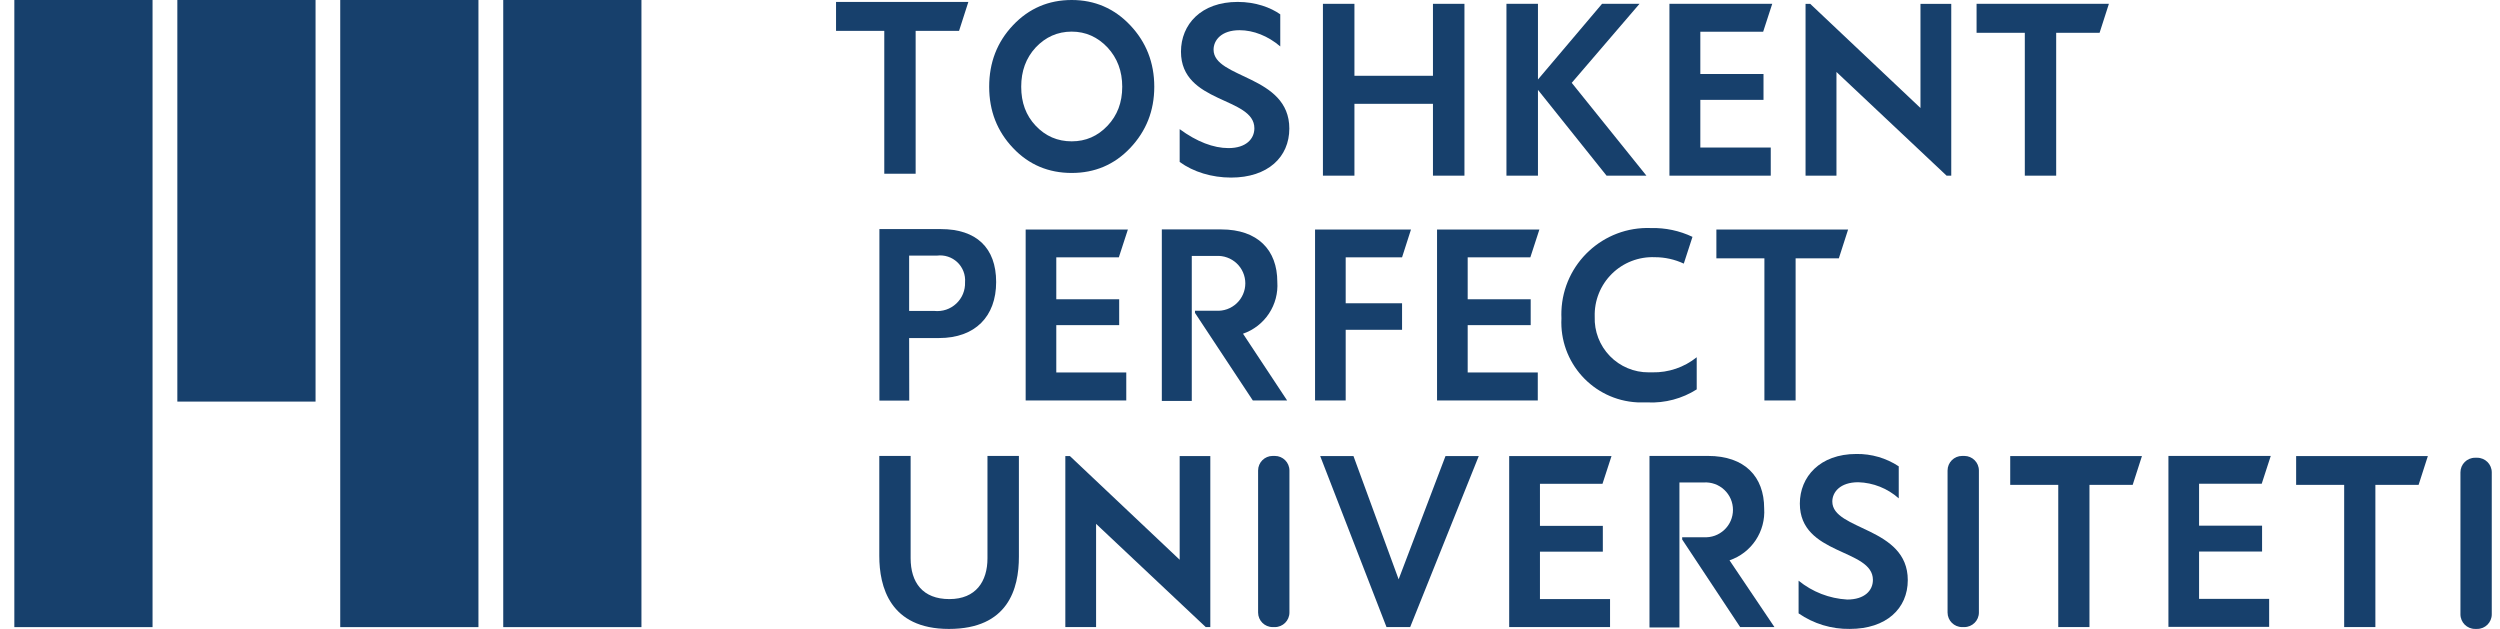 <svg width="159" height="40" viewBox="0 0 159 40" fill="none" xmlns="http://www.w3.org/2000/svg">
<path d="M0.912 39.885H9.702V0H0.912V39.885ZM32.006 39.885H40.796V0H32.006V39.885ZM21.639 39.885H30.429V0H21.639V39.885ZM11.279 25.541H20.069V0H11.279V25.541Z" fill="#17406C"/>
<path d="M97.803 23.689H93.345V20.678H97.352V19.035H93.345V16.366H97.33L97.905 14.599H91.396V25.47H97.803V23.689Z" fill="#17406C"/>
<path d="M107.911 24.765V22.721C107.114 23.361 106.118 23.701 105.096 23.681H104.856C104.396 23.684 103.939 23.593 103.515 23.414C103.09 23.236 102.706 22.973 102.385 22.642C102.065 22.311 101.814 21.919 101.649 21.489C101.484 21.059 101.407 20.6 101.424 20.14C101.409 19.635 101.497 19.133 101.685 18.664C101.872 18.196 102.154 17.771 102.513 17.416C102.872 17.061 103.3 16.784 103.771 16.602C104.242 16.42 104.745 16.337 105.249 16.358C105.885 16.358 106.513 16.497 107.089 16.766L107.642 15.064C106.818 14.673 105.914 14.481 105.002 14.504C101.972 14.388 99.422 16.751 99.306 19.781C99.3 19.934 99.301 20.088 99.308 20.241C99.162 23.049 101.32 25.444 104.127 25.59C104.162 25.591 104.197 25.593 104.231 25.594H104.798C105.896 25.643 106.983 25.354 107.911 24.765Z" fill="#17406C"/>
<path d="M117.539 14.599H109.162V16.431H112.216V25.47H114.201V16.431H116.95L117.539 14.599Z" fill="#17406C"/>
<path d="M62.803 35.513C62.803 36.967 62.075 38.102 60.381 38.102C58.687 38.102 57.916 37.054 57.916 35.498V28.997H55.923V35.36C55.923 37.294 56.585 40 60.352 40C64.119 40 64.802 37.44 64.802 35.411V28.997H62.803V35.513Z" fill="#17406C"/>
<path d="M75.027 35.6L68.046 29.005H67.755V39.883H69.711V33.317L76.685 39.883H76.976V29.005H75.027V35.6Z" fill="#17406C"/>
<path d="M80.015 38.956C80.015 39.468 80.431 39.883 80.943 39.883H81.08C81.592 39.883 82.008 39.468 82.008 38.956V29.925C82.008 29.413 81.592 28.997 81.08 28.997H80.943C80.431 28.997 80.015 29.413 80.015 29.925V38.956Z" fill="#17406C"/>
<path d="M88.953 36.844L86.08 29.004H83.964L88.182 39.883H89.687L94.05 29.004H91.934L88.953 36.844Z" fill="#17406C"/>
<path d="M116.535 31.898C116.535 31.31 117.022 30.67 118.186 30.67C119.138 30.699 120.049 31.062 120.76 31.695V29.659C119.961 29.131 119.02 28.858 118.062 28.873C115.743 28.873 114.47 30.328 114.47 32.029C114.47 35.331 119.117 34.88 119.117 36.88C119.117 37.556 118.593 38.131 117.481 38.131C116.35 38.067 115.268 37.647 114.39 36.931V39.01C115.346 39.672 116.485 40.017 117.648 39.999C119.968 39.999 121.335 38.705 121.335 36.894C121.335 33.498 116.535 33.746 116.535 31.898Z" fill="#17406C"/>
<path d="M123.865 38.956C123.865 39.468 124.281 39.883 124.793 39.883H124.93C125.442 39.883 125.858 39.468 125.858 38.956V29.925C125.858 29.413 125.442 28.997 124.93 28.997H124.793C124.281 28.997 123.865 29.413 123.865 29.925V38.956Z" fill="#17406C"/>
<path d="M59.428 19.776H57.821V16.256H59.595C59.829 16.227 60.066 16.249 60.29 16.323C60.514 16.396 60.718 16.518 60.889 16.68C61.06 16.843 61.192 17.041 61.276 17.261C61.361 17.48 61.395 17.716 61.377 17.951C61.387 18.204 61.342 18.456 61.246 18.69C61.15 18.925 61.004 19.135 60.819 19.308C60.634 19.482 60.415 19.613 60.175 19.694C59.935 19.774 59.68 19.802 59.428 19.776ZM63.355 17.937C63.355 15.748 62.083 14.57 59.843 14.57H55.93V25.477H57.828L57.821 21.5H59.719C62.024 21.5 63.355 20.125 63.355 17.937Z" fill="#17406C"/>
<path d="M79.055 21.224C79.732 20.99 80.312 20.54 80.706 19.943C81.101 19.346 81.287 18.636 81.237 17.922C81.237 15.908 80.001 14.591 77.666 14.591H73.892V25.499H75.797V16.278H77.346C77.584 16.263 77.823 16.297 78.047 16.378C78.272 16.459 78.477 16.584 78.651 16.748C78.825 16.911 78.964 17.108 79.058 17.327C79.153 17.546 79.202 17.782 79.202 18.02C79.202 18.259 79.153 18.495 79.058 18.713C78.964 18.932 78.825 19.13 78.651 19.293C78.477 19.456 78.272 19.582 78.047 19.663C77.823 19.743 77.584 19.777 77.346 19.762H76.001V19.9L79.68 25.47H81.862L79.055 21.224Z" fill="#17406C"/>
<path d="M85.586 20.976H89.171V19.289H85.586V16.366H89.171L89.738 14.599H83.637V25.47H85.586V20.976Z" fill="#17406C"/>
<path d="M71.631 23.689H67.18V20.678H71.18V19.035H67.18V16.366H71.158L71.733 14.599H65.232V25.47H71.631V23.689Z" fill="#17406C"/>
<path d="M101.918 30.771L102.493 29.004H95.984V39.883H102.399V38.102H97.941V35.084H101.94V33.447H97.941V30.771H101.918Z" fill="#17406C"/>
<path d="M112.62 9.383H108.141V6.351H112.159V4.707H108.141V2.018H112.137L112.714 0.243H106.176V11.172H112.62V9.383Z" fill="#17406C"/>
<path d="M112.201 32.335C112.201 30.314 110.965 28.997 108.63 28.997H104.907V39.905H106.812V30.684H108.361C108.599 30.669 108.838 30.703 109.063 30.784C109.287 30.864 109.492 30.99 109.666 31.154C109.84 31.317 109.979 31.514 110.074 31.733C110.168 31.952 110.217 32.188 110.217 32.426C110.217 32.665 110.168 32.901 110.074 33.12C109.979 33.338 109.84 33.535 109.666 33.699C109.492 33.862 109.287 33.988 109.063 34.069C108.838 34.149 108.599 34.183 108.361 34.168H106.987V34.313C106.987 34.313 109.234 37.708 110.674 39.883H112.855L109.997 35.636C110.677 35.406 111.262 34.957 111.66 34.36C112.058 33.763 112.249 33.051 112.201 32.335Z" fill="#17406C"/>
<path d="M127.85 30.837H130.905V39.883H132.89V30.837H135.639L136.228 29.005H127.85V30.837Z" fill="#17406C"/>
<path d="M82.001 8.174C82.001 4.767 77.183 5.01 77.183 3.158C77.183 2.566 77.668 1.921 78.837 1.921C79.718 1.921 80.643 2.285 81.425 2.952V0.911C80.81 0.478 79.862 0.122 78.716 0.122C76.386 0.122 75.11 1.556 75.11 3.287C75.11 6.603 79.778 6.148 79.778 8.159C79.778 8.835 79.247 9.419 78.131 9.419C77.183 9.419 76.12 9.017 75.027 8.213V10.3C75.9 10.937 77.076 11.294 78.298 11.294C80.628 11.294 82.001 9.996 82.001 8.174Z" fill="#17406C"/>
<path d="M86.142 6.603H91.136V11.172H93.139V0.243H91.136V4.82H86.142V0.243H84.138V11.172H86.142V6.603Z" fill="#17406C"/>
<path d="M97.814 5.716L102.178 11.173H104.713L99.962 5.268L104.273 0.243H101.89L97.814 5.056V0.243H95.81V11.173H97.814V5.716Z" fill="#17406C"/>
<path d="M122.142 6.869L115.129 0.244H114.833V11.173H116.799V4.578L123.804 11.173H124.1V0.244H122.142V6.869Z" fill="#17406C"/>
<path d="M56.24 11.051H58.235V1.963H60.996L61.588 0.122H53.172V1.963H56.24V11.051Z" fill="#17406C"/>
<path d="M130.773 11.173V2.085H133.534L134.126 0.243H125.71V2.085H128.778V11.173H130.773Z" fill="#17406C"/>
<path d="M144.318 38.087H139.861V35.077H143.868V33.434H139.861V30.764H143.846L144.42 28.997H137.912V39.869H144.318V38.087Z" fill="#17406C"/>
<path d="M146.034 30.837H149.089V39.883H151.074V30.837H153.823L154.412 29.005H146.034V30.837Z" fill="#17406C"/>
<path d="M156.484 39.071C156.484 39.584 156.899 39.999 157.412 39.999H157.548C158.061 39.999 158.476 39.584 158.476 39.071V30.041C158.476 29.529 158.061 29.113 157.548 29.113H157.412C156.899 29.113 156.484 29.529 156.484 30.041V39.071Z" fill="#17406C"/>
<path fill-rule="evenodd" clip-rule="evenodd" d="M68.162 0C69.619 0 70.868 0.534 71.88 1.603C72.891 2.671 73.412 3.976 73.412 5.516C73.412 7.056 72.891 8.344 71.88 9.413C70.868 10.481 69.619 11 68.162 11C66.689 11 65.44 10.481 64.429 9.413C63.417 8.344 62.912 7.056 62.912 5.516C62.912 3.976 63.417 2.671 64.429 1.603C65.44 0.534 66.689 0 68.162 0ZM70.437 7.999C69.812 8.659 69.054 8.989 68.162 8.989C67.254 8.989 66.496 8.659 65.871 7.999C65.247 7.339 64.949 6.521 64.949 5.516C64.949 4.526 65.247 3.693 65.871 3.017C66.496 2.357 67.254 2.011 68.162 2.011C69.054 2.011 69.812 2.357 70.437 3.017C71.062 3.693 71.374 4.526 71.374 5.516C71.374 6.521 71.062 7.339 70.437 7.999Z" fill="#17406C"/>
</svg>
